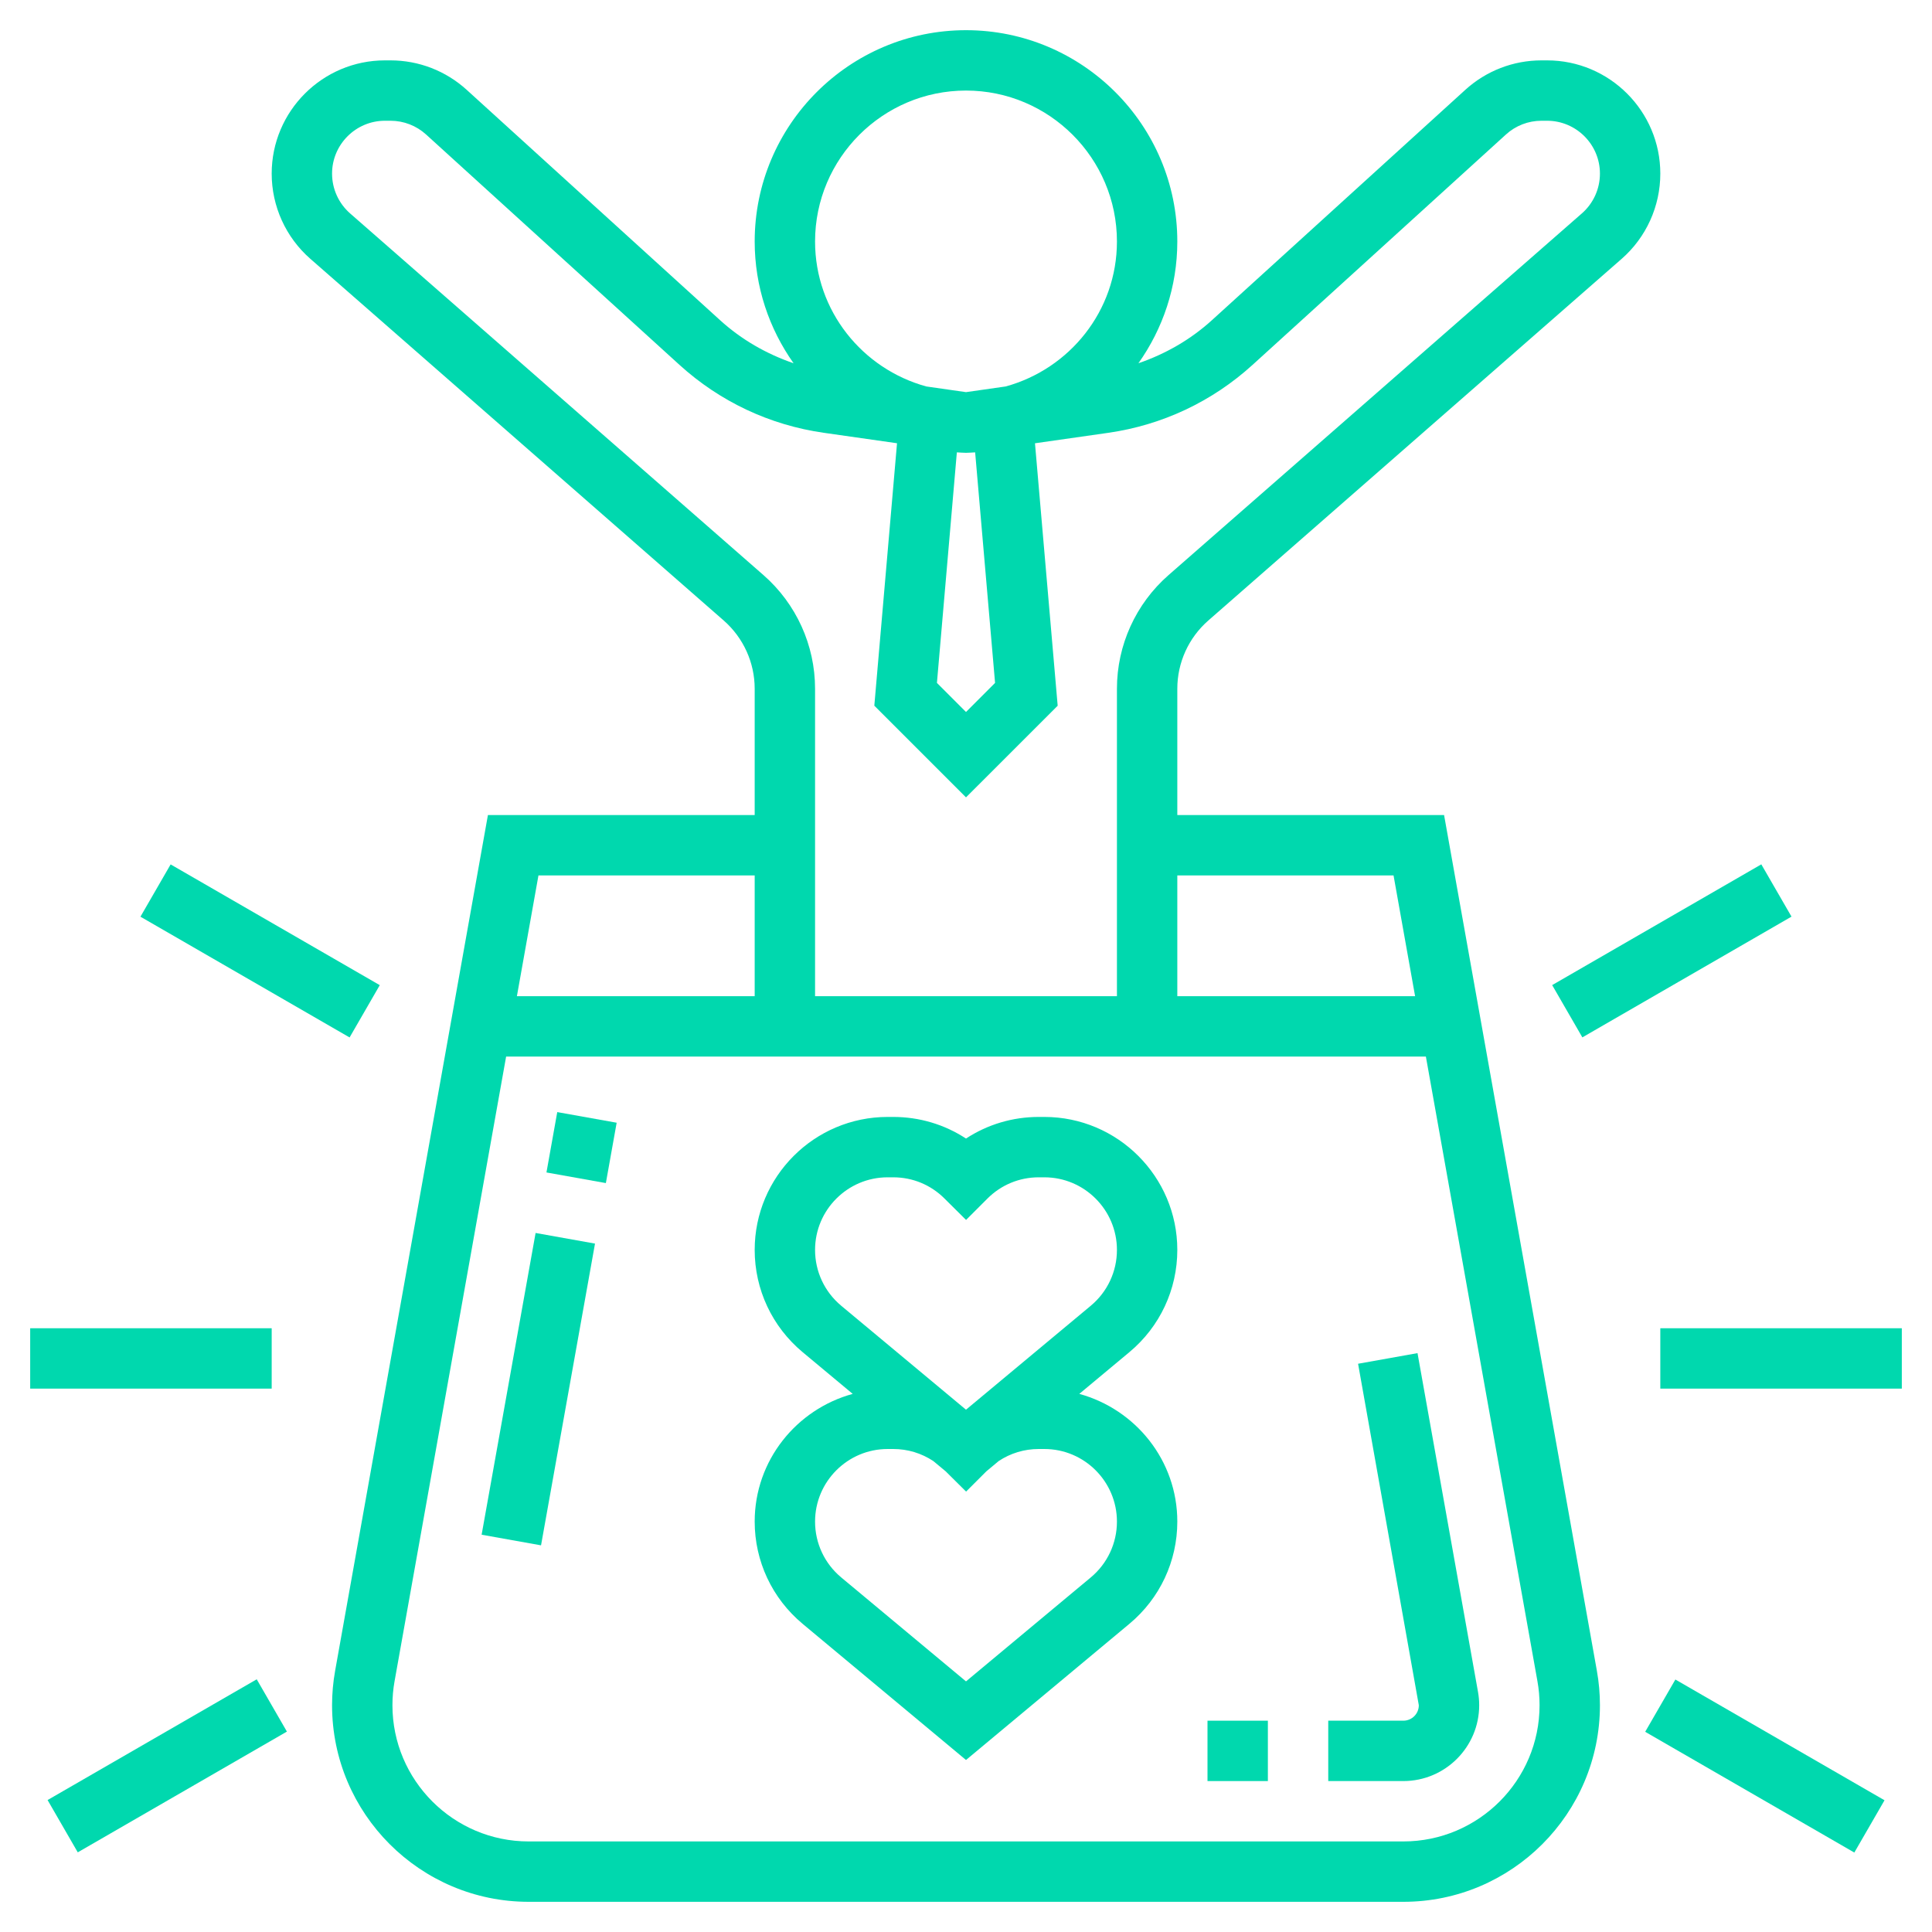 <?xml version="1.0"?>
<svg xmlns="http://www.w3.org/2000/svg" id="Layer_5" enable-background="new 0 0 64 64" height="512px" viewBox="0 0 64 64" width="512px"><g><path d="m18.262 37h2.032v2h-2.032z" transform="matrix(.176 -.984 .984 .176 -21.52 50.297)" data-original="#000000" class="active-path" data-old_color="#000000" fill="#00D8AE"/><path d="m12.77 45h10.158v2h-10.158z" transform="matrix(.176 -.984 .984 .176 -30.573 55.485)" data-original="#000000" class="active-path" data-old_color="#000000" fill="#00D8AE"/><path d="m46.957 44.824-1.969.352 2.012 11.312c0 .283-.229.512-.512.512h-2.488v2h2.488c1.385 0 2.512-1.127 2.512-2.512 0-.146-.013-.295-.039-.441z" data-original="#000000" class="active-path" data-old_color="#000000" fill="#00D8AE"/><path d="m47.837 27h-8.837v-4.185c0-.865.374-1.688 1.025-2.258l13.694-11.982c.814-.712 1.281-1.742 1.281-2.824 0-2.068-1.683-3.751-3.751-3.751h-.185c-.936 0-1.832.347-2.524.976l-8.395 7.632c-.71.645-1.539 1.118-2.433 1.425.808-1.142 1.288-2.531 1.288-4.033 0-3.86-3.14-7-7-7s-7 3.14-7 7c0 1.502.48 2.891 1.288 4.033-.894-.307-1.723-.78-2.433-1.425l-8.395-7.632c-.692-.629-1.588-.976-2.524-.976h-.185c-2.068 0-3.751 1.683-3.751 3.751 0 1.082.467 2.111 1.281 2.823l13.694 11.982c.651.571 1.025 1.394 1.025 2.259v4.185h-8.837l-5.061 28.344c-.068.377-.102.762-.102 1.144 0 3.591 2.921 6.512 6.512 6.512h28.977c3.59 0 6.511-2.921 6.511-6.512 0-.382-.034-.768-.102-1.145zm-1.674 2 .714 4h-7.877v-4zm-13.2-6.378-.963.964-.963-.964.66-7.637c.101.004.201.015.303.015s.202-.011.303-.015zm-.963-19.622c2.757 0 5 2.243 5 5 0 2.299-1.568 4.221-3.685 4.802l-1.315.188-1.315-.188c-2.117-.581-3.685-2.503-3.685-4.802 0-2.757 2.243-5 5-5zm-20.402 4.07c-.38-.333-.598-.813-.598-1.319 0-.965.786-1.751 1.751-1.751h.185c.437 0 .855.162 1.178.455l8.395 7.632c1.338 1.216 2.991 1.995 4.781 2.25l2.425.346-.752 8.694 3.037 3.037 3.037-3.036-.752-8.694 2.425-.346c1.79-.256 3.443-1.034 4.781-2.25l8.395-7.632c.322-.294.741-.456 1.178-.456h.185c.965 0 1.751.786 1.751 1.751 0 .505-.218.986-.598 1.318l-13.694 11.983c-1.085.95-1.708 2.322-1.708 3.763v10.185h-10v-10.185c0-1.441-.623-2.813-1.708-3.763zm13.402 21.93v4h-7.877l.714-4zm21.488 32h-28.976c-2.488 0-4.512-2.024-4.512-4.512 0-.265.023-.532.07-.793l3.696-20.695h30.468l3.696 20.695c.047.261.07.528.07.793 0 2.488-2.024 4.512-4.512 4.512z" data-original="#000000" class="active-path" data-old_color="#000000" fill="#00D8AE"/><path d="m39 41.405c0-2.429-1.976-4.405-4.405-4.405h-.184c-.869 0-1.7.25-2.411.716-.71-.466-1.542-.716-2.411-.716h-.184c-2.429 0-4.405 1.976-4.405 4.405 0 1.311.578 2.544 1.585 3.384l1.662 1.385c-1.865.512-3.247 2.206-3.247 4.231 0 1.311.578 2.544 1.585 3.384l5.415 4.513 5.415-4.513c1.007-.839 1.585-2.073 1.585-3.384 0-2.026-1.382-3.719-3.247-4.231l1.662-1.385c1.007-.839 1.585-2.073 1.585-3.384zm-4.589 6.595h.184c1.326 0 2.405 1.079 2.405 2.405 0 .716-.315 1.389-.865 1.848l-4.135 3.445-4.135-3.445c-.55-.459-.865-1.132-.865-1.848 0-1.326 1.079-2.405 2.405-2.405h.184c.48 0 .938.14 1.329.4l.41.341.675.67.672-.672.408-.34c.39-.259.848-.399 1.328-.399zm1.724-4.747-4.135 3.445-4.135-3.445c-.55-.459-.865-1.132-.865-1.848 0-1.326 1.079-2.405 2.405-2.405h.184c.643 0 1.247.25 1.701.705l.712.707.707-.707c.455-.455 1.059-.705 1.702-.705h.184c1.326 0 2.405 1.079 2.405 2.405 0 .716-.315 1.389-.865 1.848z" data-original="#000000" class="active-path" data-old_color="#000000" fill="#00D8AE"/><path d="m40 57h2v2h-2z" data-original="#000000" class="active-path" data-old_color="#000000" fill="#00D8AE"/><path d="m51.383 30.5h8v2h-8z" transform="matrix(.866 -.5 .5 .866 -8.33 31.911)" data-original="#000000" class="active-path" data-old_color="#000000" fill="#00D8AE"/><path d="m7.617 27.5h2v8h-2z" transform="matrix(.5 -.866 .866 .5 -22.971 23.213)" data-original="#000000" class="active-path" data-old_color="#000000" fill="#00D8AE"/><path d="m1 44h8v2h-8z" data-original="#000000" class="active-path" data-old_color="#000000" fill="#00D8AE"/><path d="m1.536 57.5h8v2h-8z" transform="matrix(.866 -.5 .5 .866 -28.504 10.602)" data-original="#000000" class="active-path" data-old_color="#000000" fill="#00D8AE"/><path d="m57.464 54.5h2v8h-2z" transform="matrix(.5 -.866 .866 .5 -21.43 79.882)" data-original="#000000" class="active-path" data-old_color="#000000" fill="#00D8AE"/><path d="m55 44h8v2h-8z" data-original="#000000" class="active-path" data-old_color="#000000" fill="#00D8AE"/></g> </svg>

